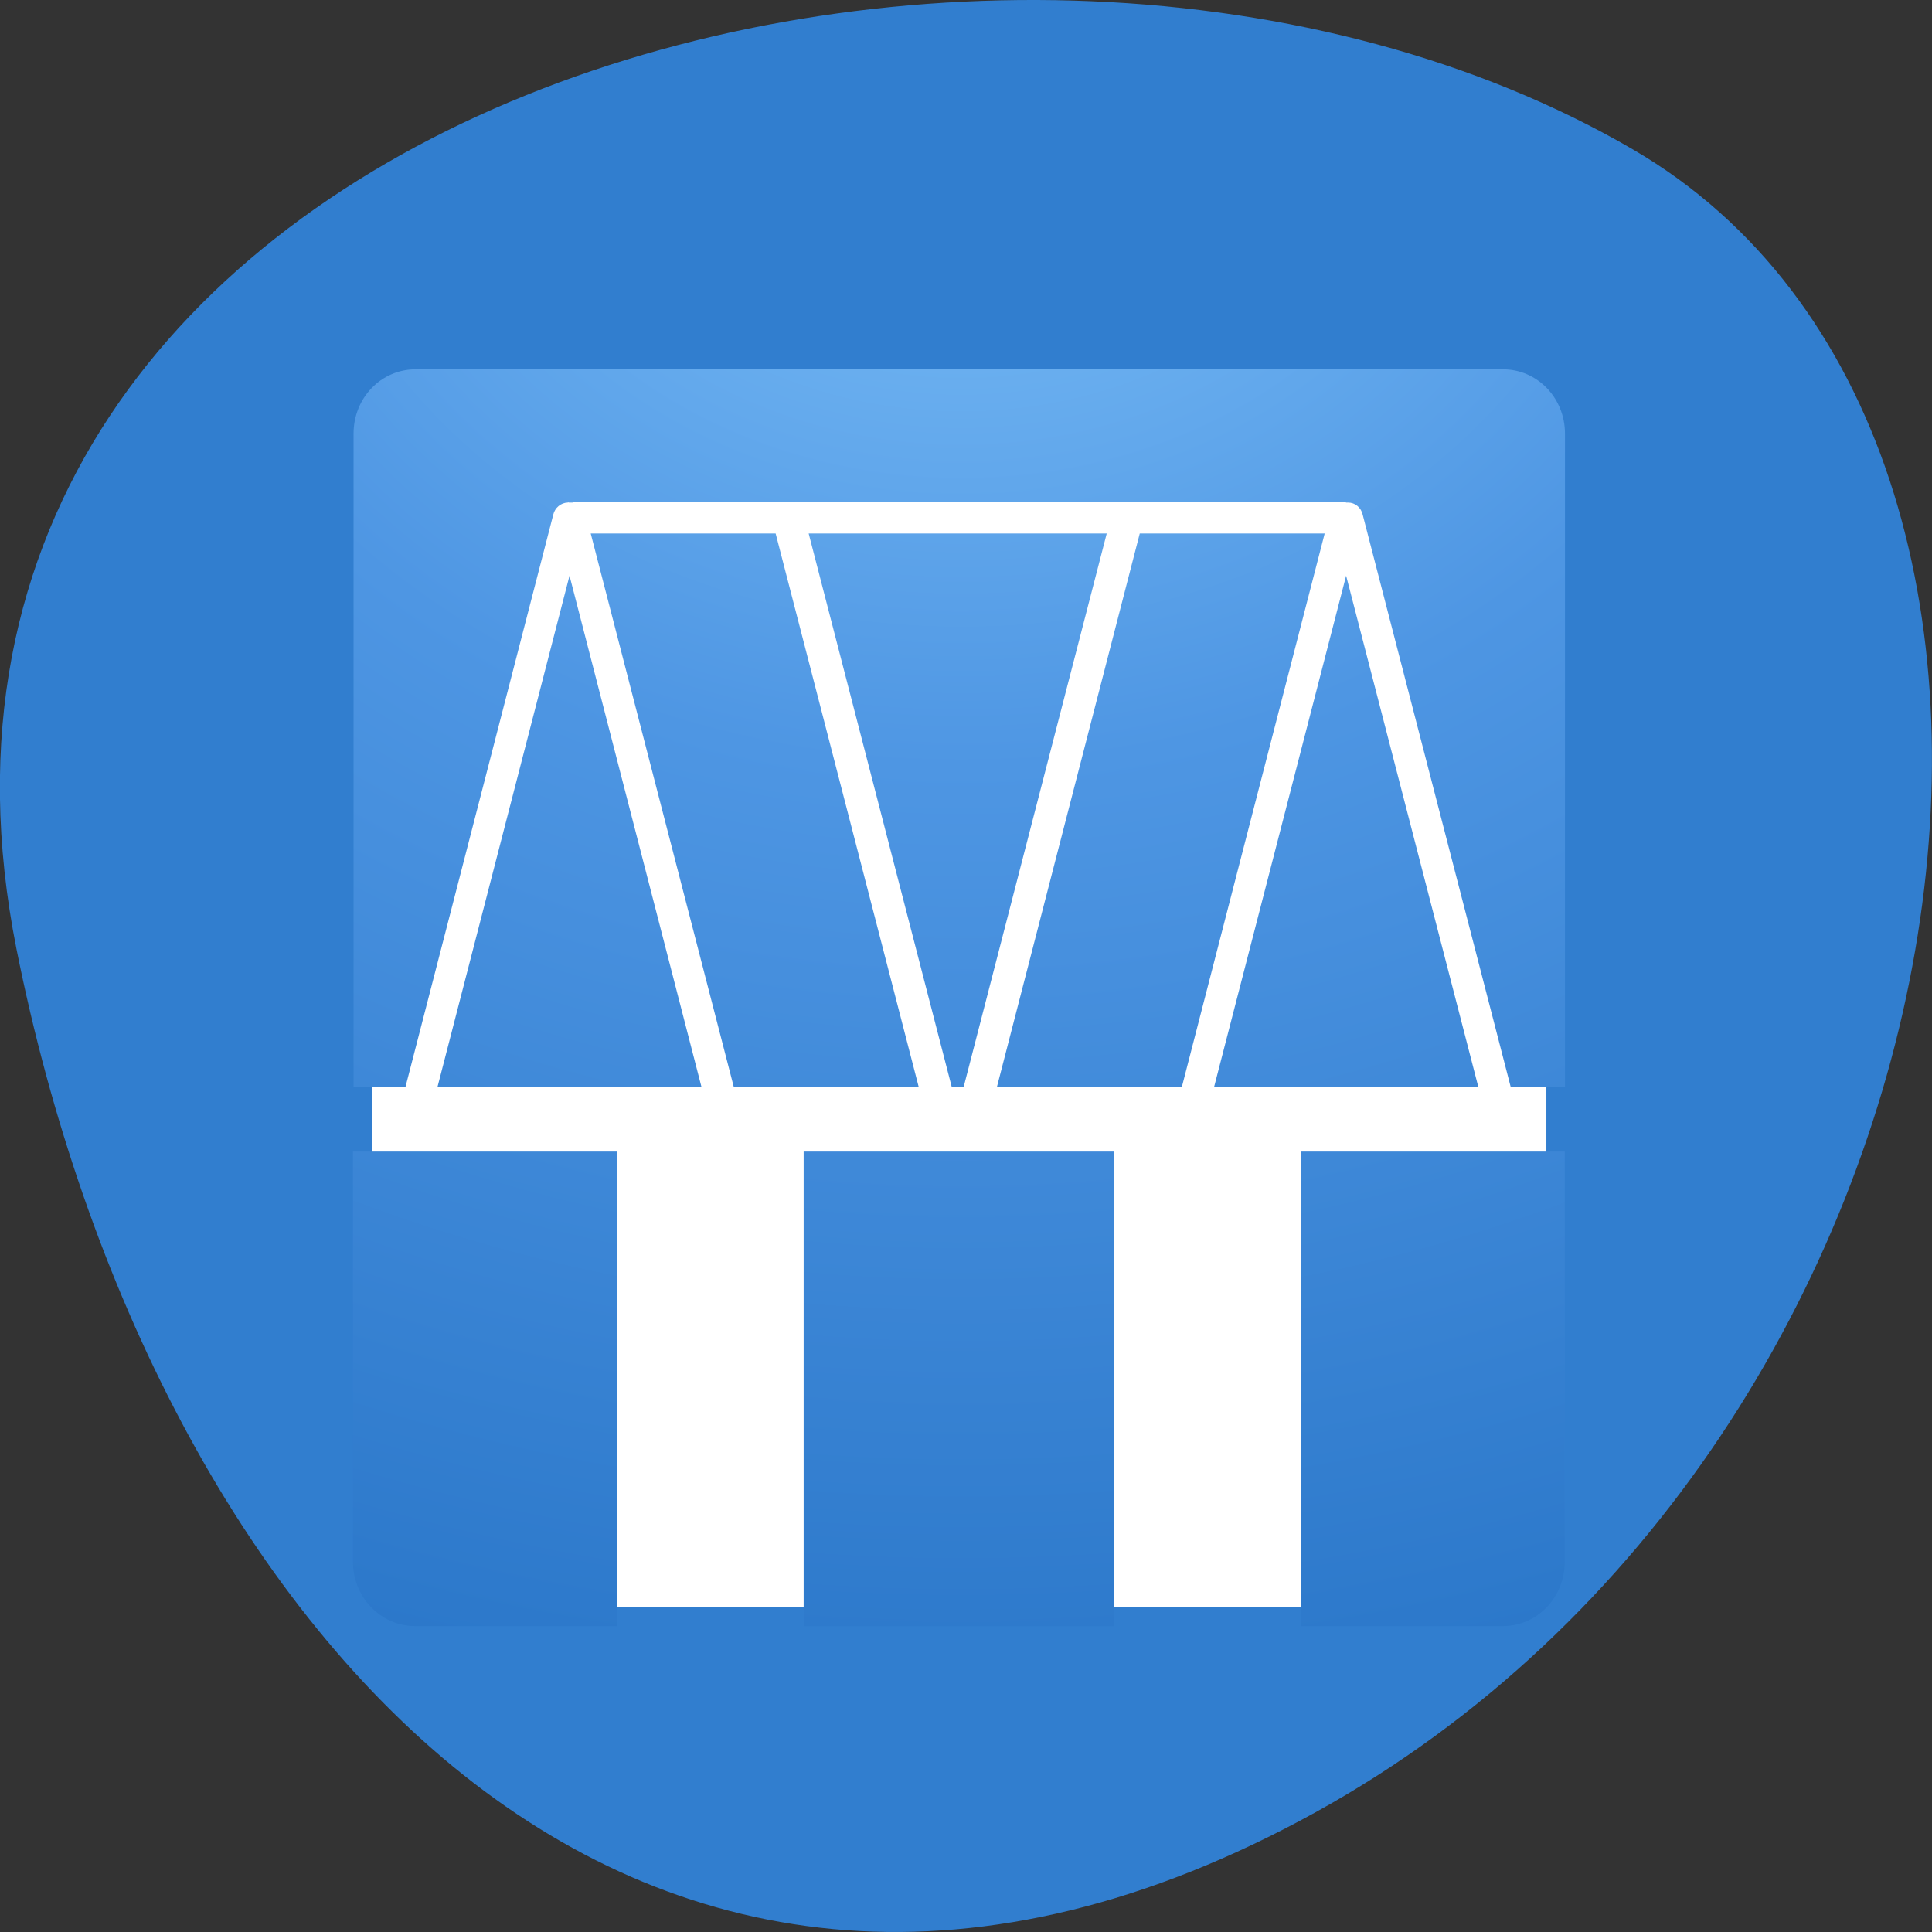 <svg xmlns="http://www.w3.org/2000/svg" viewBox="0 0 32 32"><rect x="0" y="0" width="32" height="32" fill="#333333" stroke="none"/><defs><radialGradient id="0" gradientUnits="userSpaceOnUse" cx="8.276" cy="9.994" r="12.672" gradientTransform="matrix(0 3.559 -4.213 0 58.03 -28.562)"><stop stop-color="#7ec1f8"/><stop offset="0.262" stop-color="#4e96e3"/><stop offset="0.661" stop-color="#2673c6"/><stop offset="1" stop-color="#0a4069"/></radialGradient></defs><path d="m 0.273 15.719 c -2.793 -13.992 16.371 -19.305 26.777 -13.242 c 8.289 4.832 5.922 21.379 -5.273 27.547 c -11.191 6.168 -19.258 -3.078 -21.504 -14.305" fill="#317ecf"/><path d="m 7.164 6.426 h 17.453 c 0.551 0 0.996 0.465 0.996 1.039 v 18.12 c 0 0.57 -0.445 1.035 -0.996 1.035 h -17.453 c -0.551 0 -1 -0.465 -1 -1.035 v -18.12 c 0 -0.574 0.449 -1.039 1 -1.039" fill="#fff"/><path d="m 6.883 6.117 c -0.57 0 -1.027 0.473 -1.027 1.066 v 10.824 h 0.859 l 2.449 -9.484 c 0.027 -0.113 0.125 -0.195 0.238 -0.199 c 0.008 -0.004 0.016 -0.004 0.023 0 c 0.004 0 0.008 0 0.012 0 c 0.008 0 0.02 0 0.027 0 c 0.004 0 0.012 0 0.02 0 v -0.016 h 12.809 v 0.016 c 0.004 0 0.008 0 0.008 0 c 0.004 0 0.004 0 0.004 0 c 0.008 0 0.016 0 0.023 0 c 0.117 0 0.215 0.082 0.242 0.199 l 2.453 9.484 h 0.898 v -10.824 c 0 -0.59 -0.457 -1.066 -1.027 -1.066 m -15.11 2.719 l 2.371 9.172 h 3.063 l -2.371 -9.172 m 0.547 0 l 2.371 9.172 h 0.195 l 2.371 -9.172 m 0.547 0 l -2.367 9.172 h 3.063 l 2.367 -9.172 m -12.508 0.699 l -2.188 8.473 h 4.375 m 10.676 -8.473 l -2.188 8.473 h 4.379 m -18.641 1.066 v 6.793 c 0 0.59 0.461 1.066 1.031 1.066 h 3.344 v -7.859 m 3.09 0 v 7.859 h 5.145 v -7.859 m 3.09 0 v 7.859 h 3.344 c 0.57 0 1.027 -0.473 1.027 -1.066 v -6.793 h -4.375" fill="url(#0)"/></svg>